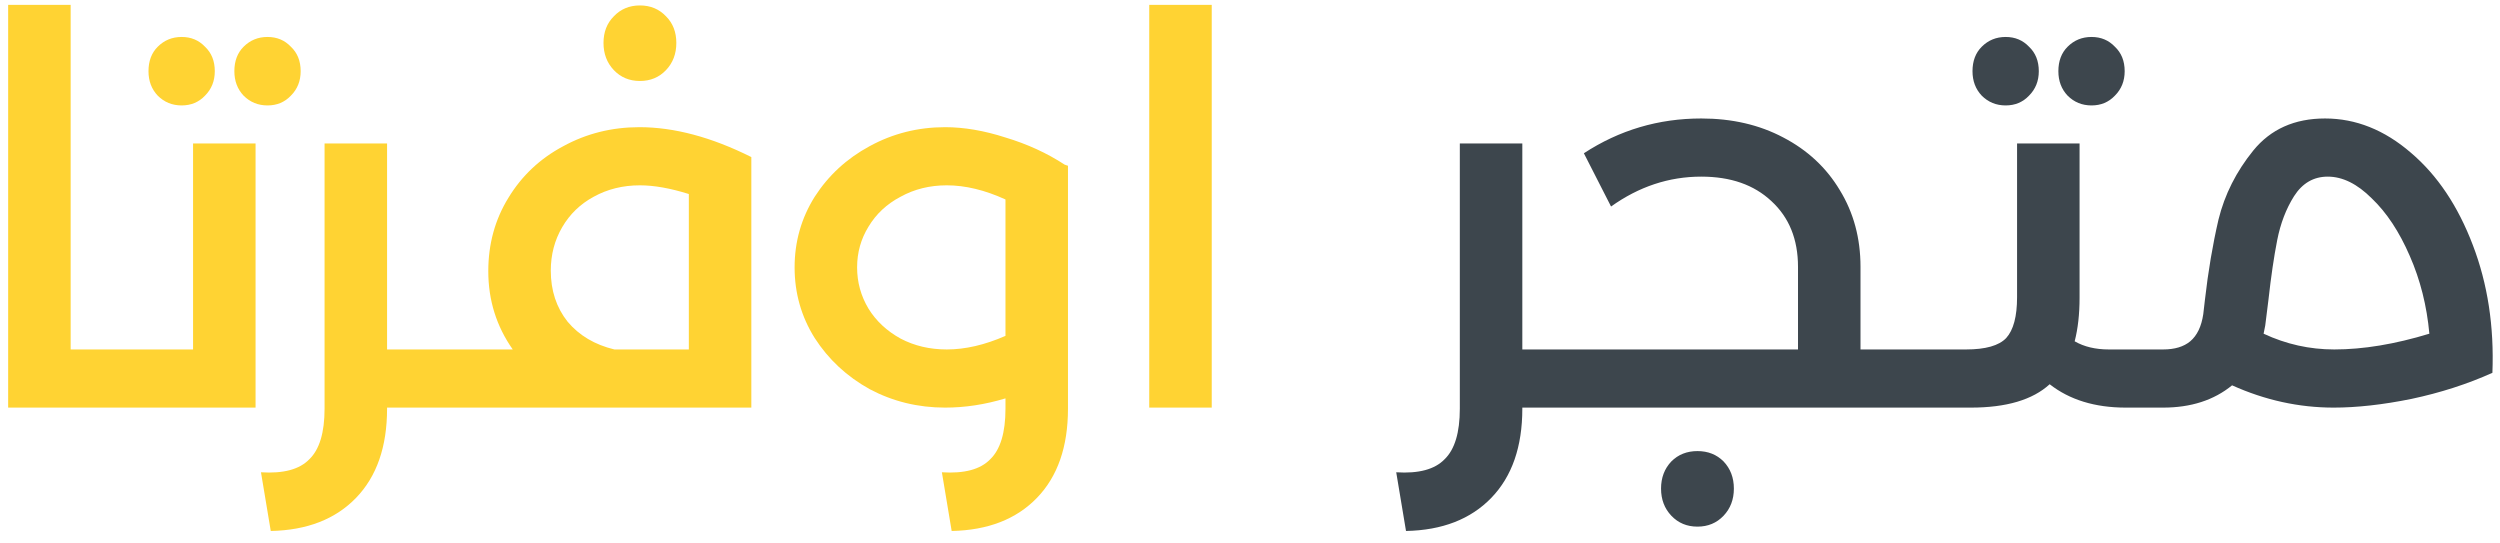 <svg width="184" height="40" viewBox="0 0 184 40" fill="none" xmlns="http://www.w3.org/2000/svg">
<path d="M9.96 25.72C10.493 25.72 10.76 26.427 10.76 27.84C10.76 29.28 10.493 30 9.96 30H0.6V0.36H5.2V25.72H9.96ZM18.809 10.56V30H9.969C9.435 30 9.169 29.28 9.169 27.84C9.169 26.427 9.435 25.72 9.969 25.72H14.209V10.56H18.809ZM19.689 7.76C18.995 7.76 18.409 7.52 17.929 7.04C17.475 6.56 17.249 5.96 17.249 5.24C17.249 4.493 17.475 3.893 17.929 3.44C18.409 2.96 18.995 2.72 19.689 2.72C20.382 2.72 20.955 2.96 21.409 3.44C21.889 3.893 22.129 4.493 22.129 5.24C22.129 5.96 21.889 6.56 21.409 7.04C20.955 7.52 20.382 7.76 19.689 7.76ZM13.369 7.76C12.675 7.76 12.089 7.52 11.609 7.04C11.155 6.56 10.929 5.96 10.929 5.24C10.929 4.493 11.155 3.893 11.609 3.44C12.089 2.96 12.675 2.72 13.369 2.72C14.062 2.72 14.635 2.96 15.089 3.44C15.569 3.893 15.809 4.493 15.809 5.24C15.809 5.96 15.569 6.56 15.089 7.04C14.635 7.52 14.062 7.76 13.369 7.76ZM32.888 25.72C33.421 25.72 33.688 26.427 33.688 27.84C33.688 29.28 33.421 30 32.888 30H28.488V30.08C28.488 32.88 27.728 35.067 26.208 36.64C24.688 38.213 22.595 39.027 19.928 39.08L19.208 34.76C20.861 34.867 22.048 34.547 22.768 33.8C23.515 33.08 23.888 31.84 23.888 30.08V10.56H28.488V25.72H32.888ZM47.058 9.36C49.618 9.36 52.365 10.093 55.298 11.56V30H32.898C32.365 30 32.098 29.28 32.098 27.84C32.098 26.427 32.365 25.72 32.898 25.72H37.738C36.538 24.013 35.938 22.093 35.938 19.96C35.938 17.96 36.432 16.16 37.418 14.56C38.405 12.933 39.752 11.667 41.458 10.76C43.165 9.827 45.032 9.36 47.058 9.36ZM40.538 19.92C40.538 21.387 40.952 22.64 41.778 23.68C42.632 24.693 43.778 25.373 45.218 25.72H50.698V14.28C49.338 13.853 48.138 13.64 47.098 13.64C45.845 13.64 44.712 13.92 43.698 14.48C42.712 15.013 41.938 15.76 41.378 16.72C40.818 17.68 40.538 18.747 40.538 19.92ZM47.098 5.96C46.325 5.96 45.685 5.693 45.178 5.16C44.672 4.627 44.418 3.96 44.418 3.16C44.418 2.36 44.672 1.707 45.178 1.2C45.685 0.667 46.325 0.4 47.098 0.4C47.872 0.4 48.512 0.667 49.018 1.2C49.525 1.707 49.778 2.36 49.778 3.16C49.778 3.96 49.525 4.627 49.018 5.16C48.512 5.693 47.872 5.96 47.098 5.96ZM78.603 12.2V30.08C78.603 32.88 77.843 35.067 76.323 36.64C74.803 38.213 72.71 39.027 70.043 39.08L69.323 34.76C70.976 34.867 72.163 34.547 72.883 33.8C73.629 33.08 74.003 31.84 74.003 30.08V29.32C72.51 29.773 71.029 30 69.563 30C67.563 30 65.71 29.547 64.003 28.64C62.323 27.707 60.976 26.453 59.963 24.88C58.976 23.307 58.483 21.573 58.483 19.68C58.483 17.787 58.976 16.053 59.963 14.48C60.976 12.907 62.323 11.667 64.003 10.76C65.71 9.827 67.563 9.36 69.563 9.36C70.95 9.36 72.43 9.613 74.003 10.12C75.603 10.6 77.056 11.267 78.363 12.12L78.603 12.2ZM69.683 25.72C71.043 25.72 72.483 25.387 74.003 24.72V14.68C72.483 13.987 71.043 13.64 69.683 13.64C68.43 13.64 67.296 13.92 66.283 14.48C65.269 15.013 64.483 15.747 63.923 16.68C63.363 17.587 63.083 18.587 63.083 19.68C63.083 20.773 63.363 21.787 63.923 22.72C64.483 23.627 65.269 24.36 66.283 24.92C67.296 25.453 68.43 25.72 69.683 25.72ZM84.584 0.36H89.184V30H84.584V0.36Z" fill="#FFD333"/>
<path d="M116.443 25.72C116.976 25.72 117.243 26.427 117.243 27.84C117.243 29.28 116.976 30 116.443 30H112.043V30.08C112.043 32.88 111.283 35.067 109.763 36.64C108.243 38.213 106.149 39.027 103.482 39.08L102.762 34.76C104.416 34.867 105.603 34.547 106.323 33.8C107.069 33.08 107.443 31.84 107.443 30.08V10.56H112.043V25.72H116.443ZM143.013 25.72C143.546 25.72 143.813 26.427 143.813 27.84C143.813 29.28 143.546 30 143.013 30H116.453C115.92 30 115.653 29.28 115.653 27.84C115.653 26.427 115.92 25.72 116.453 25.72H132.333V19.64C132.333 17.613 131.68 16 130.373 14.8C129.093 13.6 127.373 13 125.213 13C122.84 13 120.626 13.733 118.573 15.2L116.573 11.28C119.186 9.573 122.066 8.72 125.213 8.72C127.48 8.72 129.493 9.187 131.253 10.12C133.04 11.053 134.426 12.347 135.413 14C136.426 15.653 136.933 17.533 136.933 19.64V25.72H143.013ZM124.933 38.76C124.16 38.76 123.52 38.493 123.013 37.96C122.506 37.427 122.253 36.76 122.253 35.96C122.253 35.16 122.506 34.493 123.013 33.96C123.52 33.453 124.16 33.2 124.933 33.2C125.706 33.2 126.346 33.453 126.853 33.96C127.36 34.493 127.613 35.16 127.613 35.96C127.613 36.76 127.36 37.427 126.853 37.96C126.346 38.493 125.706 38.76 124.933 38.76ZM158.656 25.72C159.189 25.72 159.456 26.427 159.456 27.84C159.456 29.28 159.189 30 158.656 30H156.456C154.189 30 152.322 29.427 150.856 28.28C149.602 29.427 147.669 30 145.056 30H143.016C142.482 30 142.216 29.28 142.216 27.84C142.216 26.427 142.482 25.72 143.016 25.72H144.696C146.136 25.72 147.122 25.44 147.656 24.88C148.189 24.293 148.456 23.293 148.456 21.88V10.56H153.056V21.92C153.056 23.12 152.936 24.187 152.696 25.12C153.389 25.52 154.229 25.72 155.216 25.72H158.656ZM153.936 7.76C153.242 7.76 152.656 7.52 152.176 7.04C151.722 6.56 151.496 5.96 151.496 5.24C151.496 4.493 151.722 3.893 152.176 3.44C152.656 2.96 153.242 2.72 153.936 2.72C154.629 2.72 155.202 2.96 155.656 3.44C156.136 3.893 156.376 4.493 156.376 5.24C156.376 5.96 156.136 6.56 155.656 7.04C155.202 7.52 154.629 7.76 153.936 7.76ZM147.616 7.76C146.922 7.76 146.336 7.52 145.856 7.04C145.402 6.56 145.176 5.96 145.176 5.24C145.176 4.493 145.402 3.893 145.856 3.44C146.336 2.96 146.922 2.72 147.616 2.72C148.309 2.72 148.882 2.96 149.336 3.44C149.816 3.893 150.056 4.493 150.056 5.24C150.056 5.96 149.816 6.56 149.336 7.04C148.882 7.52 148.309 7.76 147.616 7.76ZM171.121 8.72C173.387 8.72 175.494 9.56 177.441 11.24C179.387 12.893 180.907 15.16 182.001 18.04C183.094 20.893 183.574 24.027 183.441 27.44C181.601 28.267 179.614 28.907 177.481 29.36C175.374 29.787 173.467 30 171.761 30C169.201 30 166.707 29.453 164.281 28.36C162.947 29.453 161.254 30 159.201 30H158.641C158.107 30 157.841 29.28 157.841 27.84C157.841 26.427 158.107 25.72 158.641 25.72H159.201C160.054 25.72 160.721 25.52 161.201 25.12C161.707 24.693 162.027 24.027 162.161 23.12L162.281 22.08C162.521 19.973 162.854 18 163.281 16.16C163.734 14.32 164.587 12.627 165.841 11.08C167.121 9.507 168.881 8.72 171.121 8.72ZM166.601 24.56C168.254 25.333 169.987 25.72 171.801 25.72C173.934 25.72 176.267 25.333 178.801 24.56C178.614 22.507 178.134 20.6 177.361 18.84C176.587 17.053 175.654 15.64 174.561 14.6C173.494 13.533 172.414 13 171.321 13C170.281 13 169.454 13.48 168.841 14.44C168.254 15.373 167.841 16.453 167.601 17.68C167.361 18.907 167.147 20.36 166.961 22.04L166.721 23.96L166.601 24.56Z" fill="#3D464D"/>
</svg>
